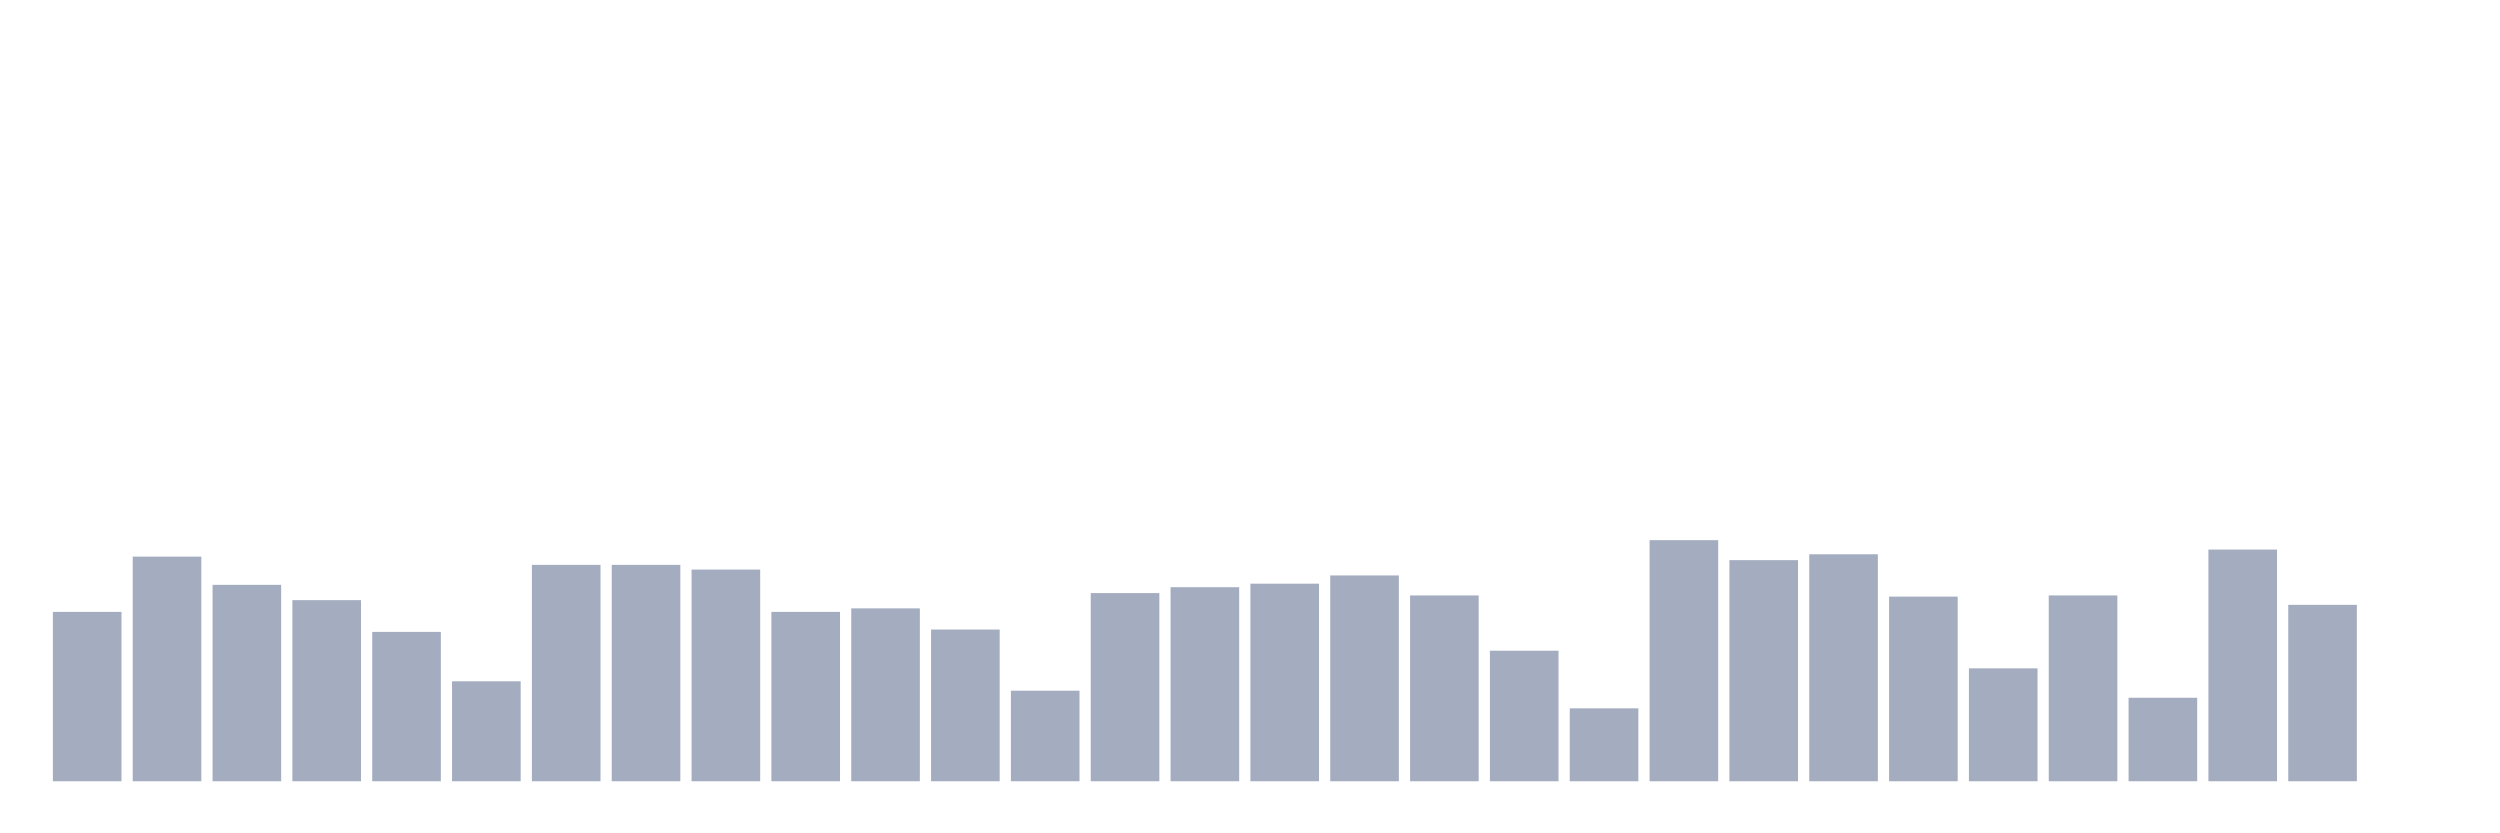 <svg xmlns="http://www.w3.org/2000/svg" viewBox="0 0 480 160"><g transform="translate(10,10)"><rect class="bar" x="0.153" width="13.175" y="107.484" height="32.516" fill="rgb(164,173,192)"></rect><rect class="bar" x="15.482" width="13.175" y="96.871" height="43.129" fill="rgb(164,173,192)"></rect><rect class="bar" x="30.81" width="13.175" y="102.29" height="37.71" fill="rgb(164,173,192)"></rect><rect class="bar" x="46.138" width="13.175" y="105.226" height="34.774" fill="rgb(164,173,192)"></rect><rect class="bar" x="61.466" width="13.175" y="111.323" height="28.677" fill="rgb(164,173,192)"></rect><rect class="bar" x="76.794" width="13.175" y="120.806" height="19.194" fill="rgb(164,173,192)"></rect><rect class="bar" x="92.123" width="13.175" y="98.452" height="41.548" fill="rgb(164,173,192)"></rect><rect class="bar" x="107.451" width="13.175" y="98.452" height="41.548" fill="rgb(164,173,192)"></rect><rect class="bar" x="122.779" width="13.175" y="99.355" height="40.645" fill="rgb(164,173,192)"></rect><rect class="bar" x="138.107" width="13.175" y="107.484" height="32.516" fill="rgb(164,173,192)"></rect><rect class="bar" x="153.436" width="13.175" y="106.806" height="33.194" fill="rgb(164,173,192)"></rect><rect class="bar" x="168.764" width="13.175" y="110.871" height="29.129" fill="rgb(164,173,192)"></rect><rect class="bar" x="184.092" width="13.175" y="122.613" height="17.387" fill="rgb(164,173,192)"></rect><rect class="bar" x="199.42" width="13.175" y="103.871" height="36.129" fill="rgb(164,173,192)"></rect><rect class="bar" x="214.748" width="13.175" y="102.742" height="37.258" fill="rgb(164,173,192)"></rect><rect class="bar" x="230.077" width="13.175" y="102.065" height="37.935" fill="rgb(164,173,192)"></rect><rect class="bar" x="245.405" width="13.175" y="100.484" height="39.516" fill="rgb(164,173,192)"></rect><rect class="bar" x="260.733" width="13.175" y="104.323" height="35.677" fill="rgb(164,173,192)"></rect><rect class="bar" x="276.061" width="13.175" y="114.935" height="25.065" fill="rgb(164,173,192)"></rect><rect class="bar" x="291.39" width="13.175" y="126" height="14" fill="rgb(164,173,192)"></rect><rect class="bar" x="306.718" width="13.175" y="93.71" height="46.29" fill="rgb(164,173,192)"></rect><rect class="bar" x="322.046" width="13.175" y="97.548" height="42.452" fill="rgb(164,173,192)"></rect><rect class="bar" x="337.374" width="13.175" y="96.419" height="43.581" fill="rgb(164,173,192)"></rect><rect class="bar" x="352.702" width="13.175" y="104.548" height="35.452" fill="rgb(164,173,192)"></rect><rect class="bar" x="368.031" width="13.175" y="118.323" height="21.677" fill="rgb(164,173,192)"></rect><rect class="bar" x="383.359" width="13.175" y="104.323" height="35.677" fill="rgb(164,173,192)"></rect><rect class="bar" x="398.687" width="13.175" y="123.968" height="16.032" fill="rgb(164,173,192)"></rect><rect class="bar" x="414.015" width="13.175" y="95.516" height="44.484" fill="rgb(164,173,192)"></rect><rect class="bar" x="429.344" width="13.175" y="106.129" height="33.871" fill="rgb(164,173,192)"></rect><rect class="bar" x="444.672" width="13.175" y="140" height="0" fill="rgb(164,173,192)"></rect></g></svg>